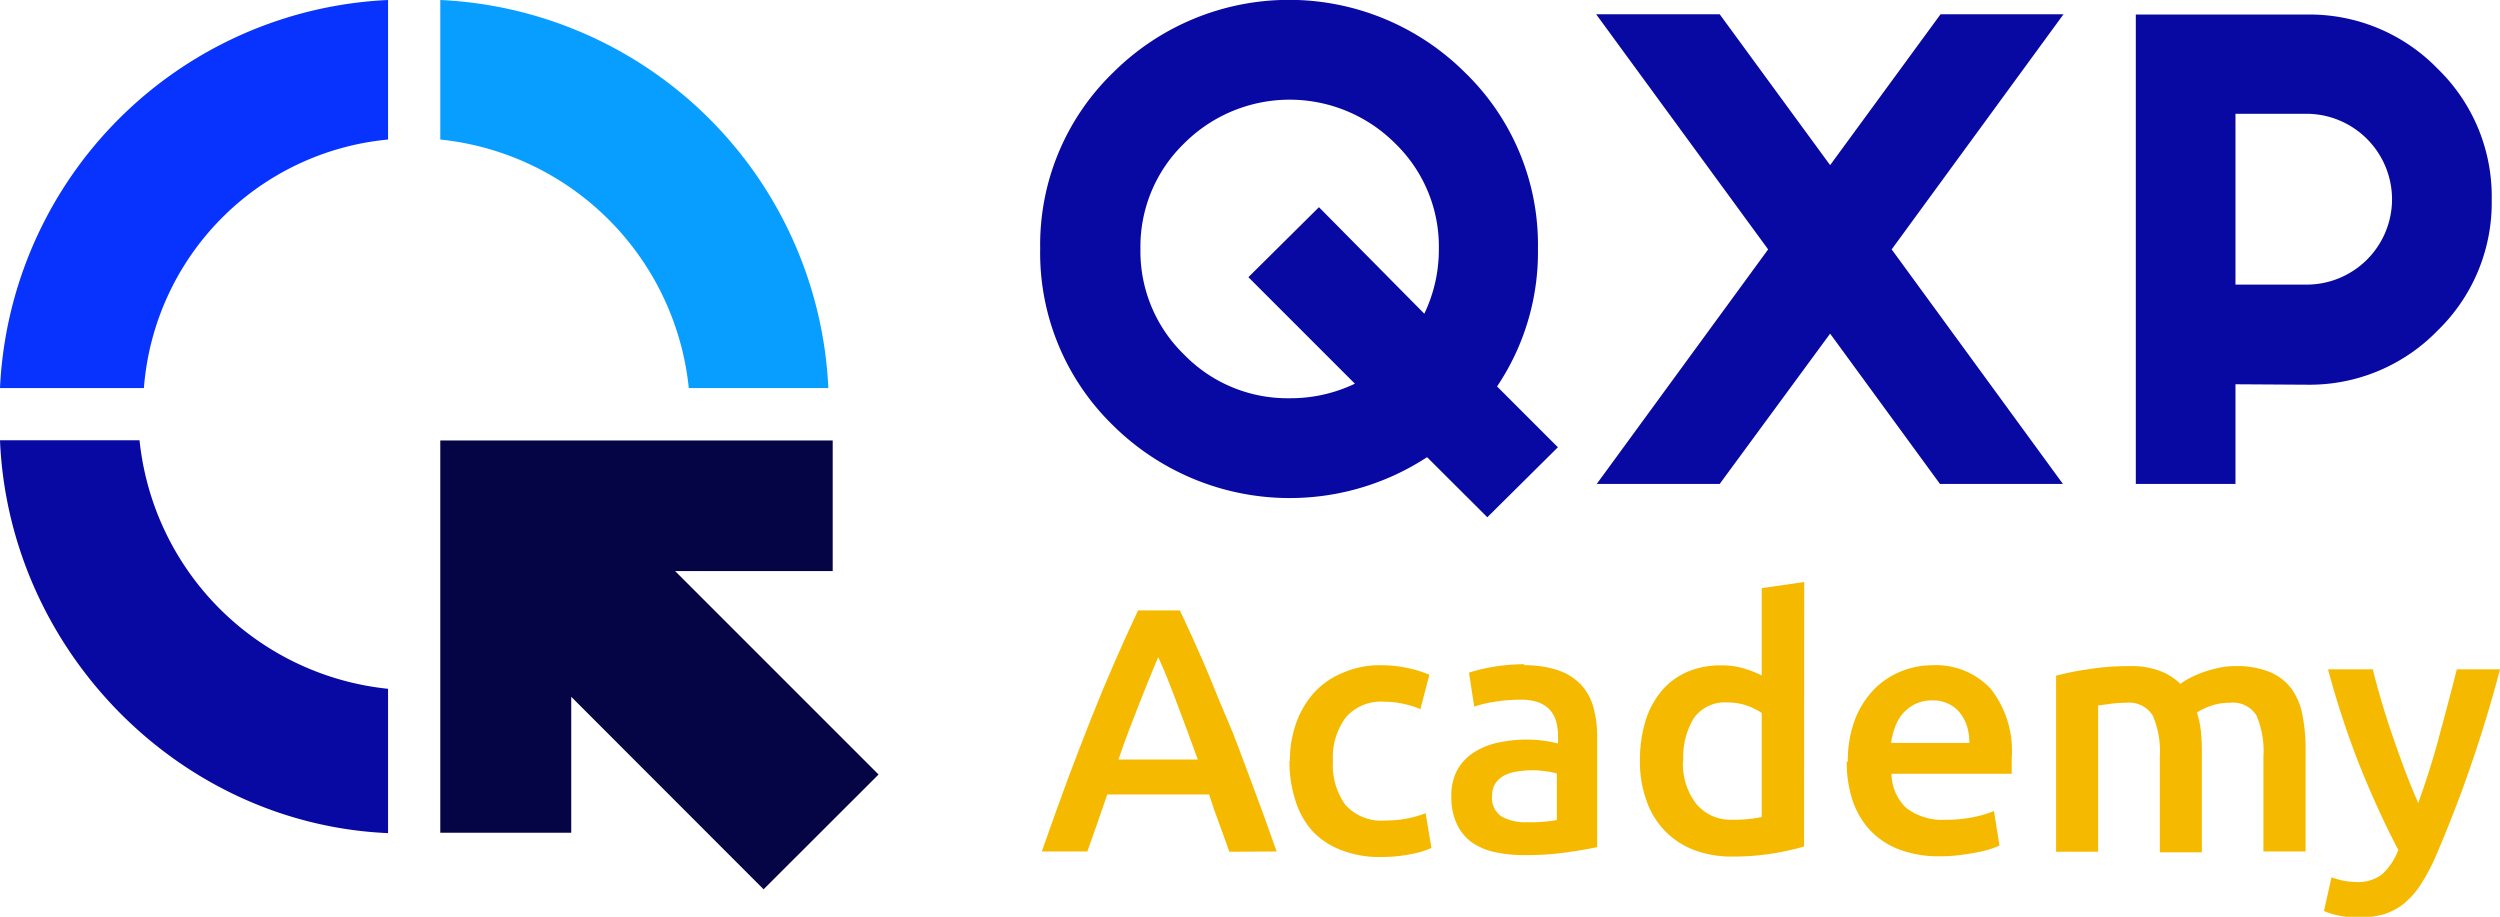 <svg xmlns="http://www.w3.org/2000/svg" viewBox="0 0 171.82 63.01"><defs><style>.cls-1{fill:#0808a3;}.cls-2{fill:#050545;}.cls-3{fill:#0833ff;}.cls-4{fill:#089eff;}.cls-5{fill:#f5ba00;}</style></defs><title>bgAsset 3</title><g id="Layer_2" data-name="Layer 2"><g id="Layer_1-2" data-name="Layer 1"><path class="cls-1" d="M97.89,21.56a10.19,10.19,0,0,0,1-4.46,9.87,9.87,0,0,0-3-7.24,10.25,10.25,0,0,0-14.51,0,9.87,9.87,0,0,0-3,7.24,9.89,9.89,0,0,0,3,7.27,9.91,9.91,0,0,0,7.27,3,10.23,10.23,0,0,0,4.47-1l-7.32-7.32,4.85-4.81Zm.19,9.86a17.26,17.26,0,0,1-21.59-2.19,16.52,16.52,0,0,1-5-12.13A16.47,16.47,0,0,1,76.49,5,17.13,17.13,0,0,1,100.7,5a16.47,16.47,0,0,1,5,12.09,16.54,16.54,0,0,1-2.81,9.47l4.18,4.18-4.85,4.81Z"></path><polygon class="cls-1" points="109.74 33.26 121.52 17.14 109.7 0.98 118.19 0.98 125.78 11.35 133.37 0.98 141.82 0.98 130.01 17.14 141.78 33.26 133.33 33.26 125.78 22.93 118.19 33.26 109.74 33.26"></polygon><path class="cls-1" d="M153.64,7.82V19.56h4.89a5.87,5.87,0,0,0,5.87-5.87,5.89,5.89,0,0,0-5.87-5.87Zm0,18.59v6.85h-6.85V1h11.74a12.26,12.26,0,0,1,9,3.72,12.22,12.22,0,0,1,3.72,9,12.24,12.24,0,0,1-3.72,9,12.26,12.26,0,0,1-9,3.72Z"></path><polygon class="cls-2" points="60.38 53.23 46.4 39.25 57.23 39.25 57.23 30.27 39.26 30.27 30.26 30.27 30.26 39.25 30.26 57.23 39.26 57.23 39.26 47.89 52.48 61.12 60.38 53.23"></polygon><path class="cls-3" d="M0,26.67H9.89A18.58,18.58,0,0,1,26.67,9.59V0A28,28,0,0,0,0,26.67"></path><path class="cls-4" d="M30.26,0V9.59A19.14,19.14,0,0,1,47.34,26.67h9.59A28,28,0,0,0,30.26,0"></path><path class="cls-1" d="M9.59,30.26H0c.6,14.39,12.28,26.37,26.67,27V47.34A19.14,19.14,0,0,1,9.59,30.26"></path><path class="cls-5" d="M79.6,45.17q-.55,1.28-1.26,3.09c-.47,1.21-1,2.53-1.47,3.94h5.45c-.51-1.41-1-2.74-1.48-4S80,46,79.6,45.17m4.89,13.37c-.23-.65-.46-1.3-.7-1.94s-.47-1.29-.69-2h-7q-.34,1-.69,2c-.23.64-.46,1.28-.68,1.92H71.6q.93-2.65,1.76-4.9c.56-1.5,1.11-2.92,1.64-4.26s1.06-2.61,1.59-3.82,1.07-2.41,1.63-3.59h2.87c.56,1.18,1.1,2.37,1.63,3.59s1,2.48,1.59,3.82,1.08,2.76,1.65,4.26,1.16,3.13,1.78,4.9Z"></path><path class="cls-5" d="M88.65,52.3a7.67,7.67,0,0,1,.43-2.6,6.31,6.31,0,0,1,1.23-2.09,5.49,5.49,0,0,1,2-1.38,6.29,6.29,0,0,1,2.58-.51,8.77,8.77,0,0,1,3.35.65l-.62,2.37a5.66,5.66,0,0,0-1.14-.36,5.82,5.82,0,0,0-1.35-.15A3.17,3.17,0,0,0,92.5,49.3a4.57,4.57,0,0,0-.89,3,4.7,4.7,0,0,0,.84,3,3.33,3.33,0,0,0,2.82,1.09,7.5,7.5,0,0,0,2.71-.5l.4,2.39a6.1,6.1,0,0,1-1.45.43,10,10,0,0,1-2,.19,7.21,7.21,0,0,1-2.79-.49,5.23,5.23,0,0,1-2-1.36A5.72,5.72,0,0,1,89,54.92a8.82,8.82,0,0,1-.38-2.62"></path><path class="cls-5" d="M105,56.51a10.28,10.28,0,0,0,2-.15v-3.2a4.31,4.31,0,0,0-.69-.14,6.14,6.14,0,0,0-1-.08,6.35,6.35,0,0,0-1,.08,2.79,2.79,0,0,0-.89.26,1.65,1.65,0,0,0-.63.54,1.49,1.49,0,0,0-.24.87,1.52,1.52,0,0,0,.64,1.42,3.31,3.31,0,0,0,1.75.4m-.24-10.79a7.1,7.1,0,0,1,2.42.36,3.88,3.88,0,0,1,1.56,1,3.8,3.8,0,0,1,.84,1.56,7.6,7.6,0,0,1,.25,2v7.58c-.45.1-1.12.22-2,.35a20.09,20.09,0,0,1-3,.2,9.45,9.45,0,0,1-2.06-.21,4.43,4.43,0,0,1-1.59-.69,3.3,3.3,0,0,1-1-1.25,4.27,4.27,0,0,1-.37-1.89,3.68,3.68,0,0,1,.41-1.82,3.45,3.45,0,0,1,1.14-1.2,4.83,4.83,0,0,1,1.66-.67,9.08,9.08,0,0,1,2-.21,9,9,0,0,1,1,.06,8.69,8.69,0,0,1,1.12.21v-.48a3.77,3.77,0,0,0-.12-1,2.1,2.1,0,0,0-.41-.8,2.06,2.06,0,0,0-.79-.54,3.63,3.63,0,0,0-1.24-.19,10.46,10.46,0,0,0-1.84.15,7.32,7.32,0,0,0-1.36.33l-.36-2.34a11.34,11.34,0,0,1,1.6-.39,13.29,13.29,0,0,1,2.25-.19"></path><path class="cls-5" d="M115.67,52.25a4.5,4.5,0,0,0,.91,3,3.08,3.08,0,0,0,2.51,1.09,10.12,10.12,0,0,0,1.19-.06,7.89,7.89,0,0,0,.8-.13V49a4.84,4.84,0,0,0-1-.5,4,4,0,0,0-1.35-.22,2.61,2.61,0,0,0-2.31,1.07,5.11,5.11,0,0,0-.73,2.92m8.3,5.91a19.12,19.12,0,0,1-2.16.48,17.3,17.3,0,0,1-2.74.21,7.38,7.38,0,0,1-2.66-.45,5.57,5.57,0,0,1-2-1.31A5.64,5.64,0,0,1,113.15,55a7.76,7.76,0,0,1-.44-2.72,9.11,9.11,0,0,1,.37-2.69,5.85,5.85,0,0,1,1.09-2.07,4.82,4.82,0,0,1,1.74-1.32,5.73,5.73,0,0,1,2.37-.47,5.2,5.2,0,0,1,1.6.22,7.71,7.71,0,0,1,1.2.47v-6L124,40Z"></path><path class="cls-5" d="M135.35,51.06a3.88,3.88,0,0,0-.16-1.14,2.94,2.94,0,0,0-.49-.93,2.27,2.27,0,0,0-.79-.62,2.41,2.41,0,0,0-1.12-.23,2.58,2.58,0,0,0-1.17.25,2.78,2.78,0,0,0-.85.66,2.85,2.85,0,0,0-.53.93,5,5,0,0,0-.27,1.08ZM127,52.35a7.83,7.83,0,0,1,.49-2.9,6.1,6.1,0,0,1,1.3-2.06,5.44,5.44,0,0,1,1.87-1.25,5.75,5.75,0,0,1,2.15-.42,5.15,5.15,0,0,1,4,1.61,6.89,6.89,0,0,1,1.45,4.78c0,.16,0,.34,0,.54s0,.38,0,.53H130A3.3,3.3,0,0,0,131,55.52a4.06,4.06,0,0,0,2.74.82,9,9,0,0,0,1.93-.19,7.41,7.41,0,0,0,1.37-.41l.38,2.37a4.72,4.72,0,0,1-.65.25,8.39,8.39,0,0,1-1,.24c-.36.07-.75.13-1.16.18a10.58,10.58,0,0,1-1.27.07,7.63,7.63,0,0,1-2.87-.49,5.34,5.34,0,0,1-2-1.36,5.73,5.73,0,0,1-1.17-2.06,8.53,8.53,0,0,1-.38-2.59"></path><path class="cls-5" d="M148.44,52a6.18,6.18,0,0,0-.49-2.83,1.92,1.92,0,0,0-1.83-.87,8.29,8.29,0,0,0-1.06.07l-.86.12V58.54h-2.89V46.44A18.72,18.72,0,0,1,143.5,46a17.34,17.34,0,0,1,2.85-.22,5.53,5.53,0,0,1,2.12.34,4,4,0,0,1,1.38.88,5.05,5.05,0,0,1,.67-.41,7.6,7.6,0,0,1,.9-.39,8.35,8.35,0,0,1,1.07-.3,5.35,5.35,0,0,1,1.13-.12,6,6,0,0,1,2.41.42,3.55,3.55,0,0,1,1.48,1.17,4.45,4.45,0,0,1,.74,1.82,12,12,0,0,1,.21,2.33v7h-2.9V52a6.2,6.2,0,0,0-.48-2.83,1.91,1.91,0,0,0-1.84-.87,3.79,3.79,0,0,0-1.31.22,4.36,4.36,0,0,0-.94.45,6.41,6.41,0,0,1,.27,1.26,13.11,13.11,0,0,1,.07,1.44v6.91h-2.89Z"></path><path class="cls-5" d="M171.82,46A90.54,90.54,0,0,1,167.34,59a14.05,14.05,0,0,1-1,1.84,5.85,5.85,0,0,1-1.13,1.27,4.31,4.31,0,0,1-1.39.73,6.3,6.3,0,0,1-1.77.22,6,6,0,0,1-1.33-.14,4.67,4.67,0,0,1-1-.31l.52-2.32a4.8,4.8,0,0,0,1.71.33,2.73,2.73,0,0,0,1.77-.53,4.49,4.49,0,0,0,1.11-1.67q-1.37-2.62-2.63-5.74A61.48,61.48,0,0,1,160,46h3.08c.16.67.36,1.4.59,2.18s.48,1.57.76,2.38.56,1.61.86,2.4.61,1.54.91,2.23c.51-1.42,1-2.93,1.43-4.54s.85-3.15,1.22-4.65Z"></path></g></g></svg>
